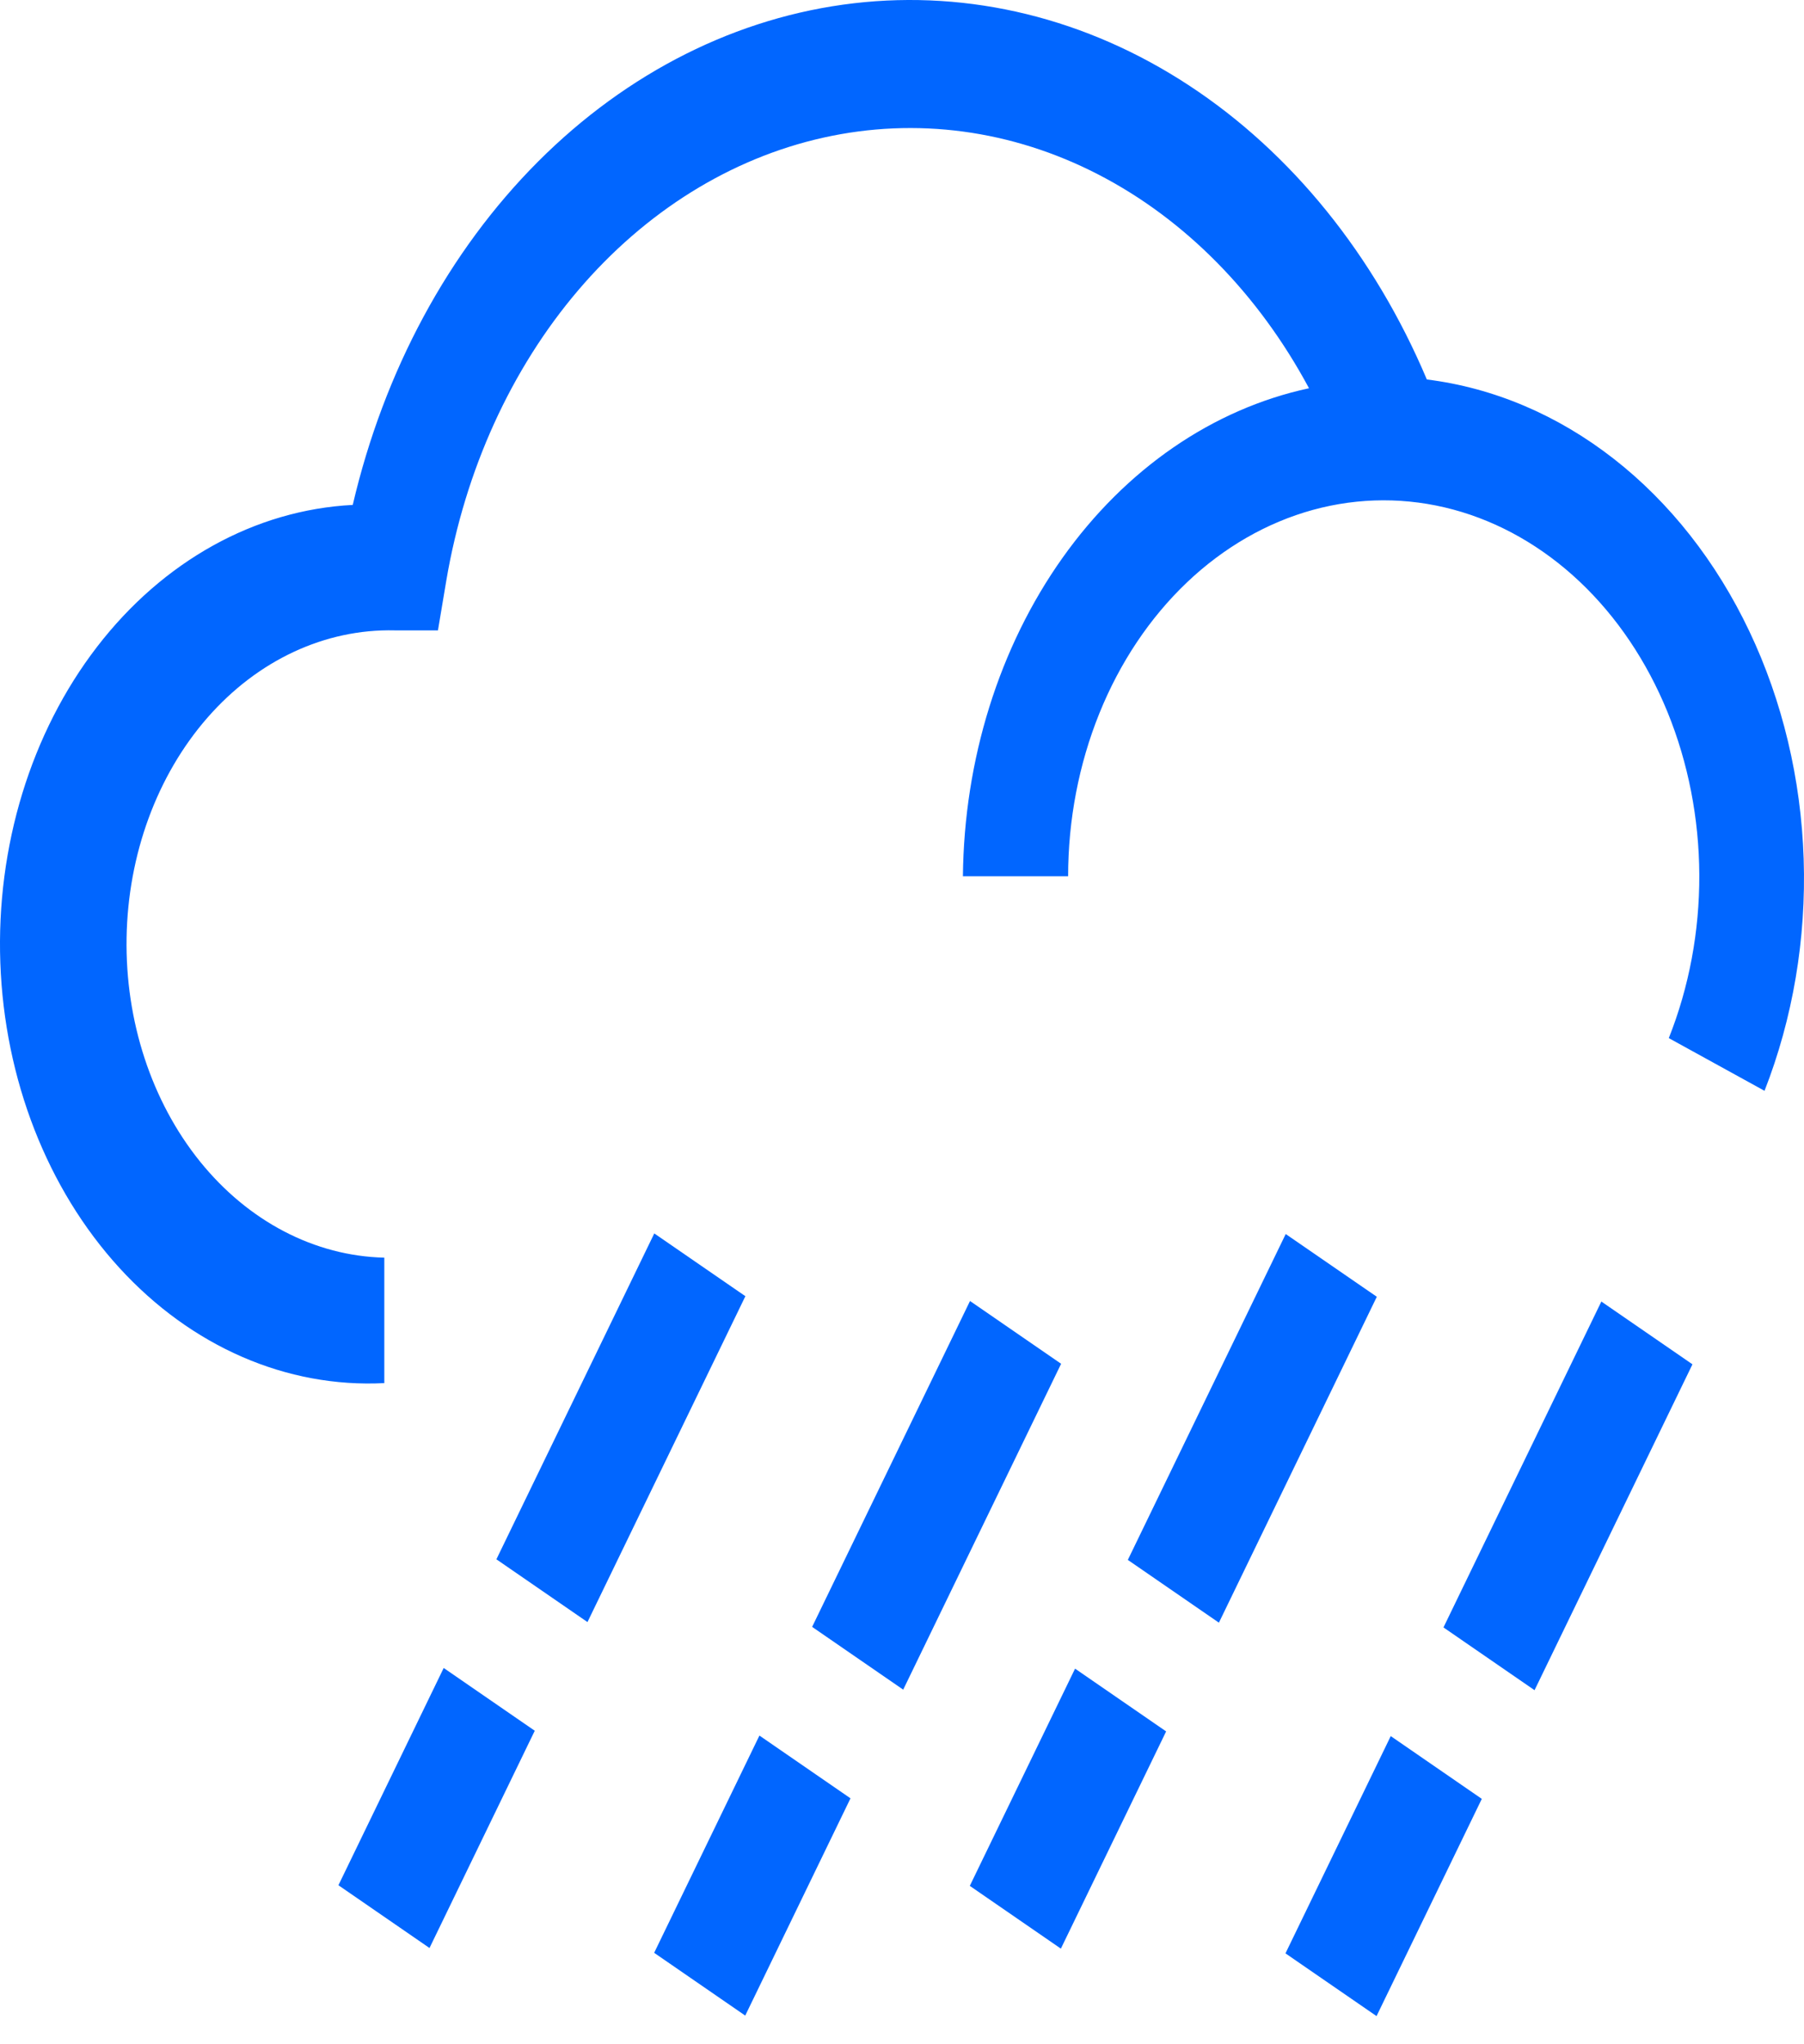 <svg width="60" height="68" viewBox="0 0 60 68" fill="none" xmlns="http://www.w3.org/2000/svg">
<path d="M47.456 12.623C45.708 8.487 42.952 5.078 39.55 2.845C36.149 0.611 32.26 -0.342 28.395 0.109C24.53 0.561 20.871 2.396 17.897 5.374C14.923 8.353 12.774 12.334 11.732 16.796C8.485 16.962 5.425 18.66 3.227 21.517C1.029 24.373 -0.128 28.154 0.011 32.028C0.15 35.902 1.574 39.551 3.969 42.173C6.364 44.795 9.534 46.174 12.782 46.008V41.835C10.462 41.78 8.256 40.627 6.648 38.632C5.041 36.636 4.163 33.961 4.21 31.194C4.256 28.427 5.222 25.795 6.896 23.877C8.569 21.96 10.812 20.914 13.132 20.969H14.566L14.846 19.3C15.47 15.636 16.998 12.277 19.232 9.654C21.466 7.032 24.306 5.264 27.388 4.578C30.47 3.892 33.653 4.319 36.53 5.805C39.407 7.29 41.847 9.766 43.537 12.915C40.335 13.604 37.435 15.601 35.334 18.563C33.233 21.526 32.064 25.269 32.026 29.149H35.525C35.526 27.271 35.882 25.418 36.565 23.727C37.248 22.036 38.242 20.55 39.472 19.378C40.702 18.207 42.137 17.381 43.671 16.96C45.205 16.54 46.799 16.537 48.334 16.95C49.87 17.364 51.307 18.184 52.541 19.35C53.774 20.516 54.772 21.998 55.461 23.687C56.149 25.375 56.51 27.226 56.518 29.104C56.525 30.981 56.178 32.836 55.503 34.532L58.687 36.285C59.63 33.874 60.077 31.229 59.989 28.57C59.902 25.912 59.283 23.317 58.184 21.002C57.085 18.686 55.538 16.718 53.672 15.261C51.805 13.803 49.674 12.899 47.456 12.623Z" fill="#0166FF"/>
<path d="M21.761 41.029L16.51 51.869L19.539 53.957L24.791 43.117L21.761 41.029Z" fill="#0166FF"/>
<path d="M14.757 55.484L11.256 62.711L14.285 64.799L17.786 57.572L14.757 55.484Z" fill="#0166FF"/>
<path d="M32.262 43.277L27.011 54.117L30.04 56.205L35.292 45.365L32.262 43.277Z" fill="#0166FF"/>
<path d="M25.258 57.732L21.757 64.959L24.786 67.047L28.287 59.82L25.258 57.732Z" fill="#0166FF"/>
<path d="M53.26 43.295L48.009 54.135L51.038 56.223L56.29 45.383L53.26 43.295Z" fill="#0166FF"/>
<path d="M46.255 57.75L42.754 64.977L45.783 67.064L49.284 59.838L46.255 57.75Z" fill="#0166FF"/>
<path d="M42.762 41.049L37.511 51.889L40.54 53.977L45.792 43.136L42.762 41.049Z" fill="#0166FF"/>
<path d="M35.756 55.506L32.255 62.732L35.284 64.82L38.785 57.594L35.756 55.506Z" fill="#0166FF"/>
</svg>
